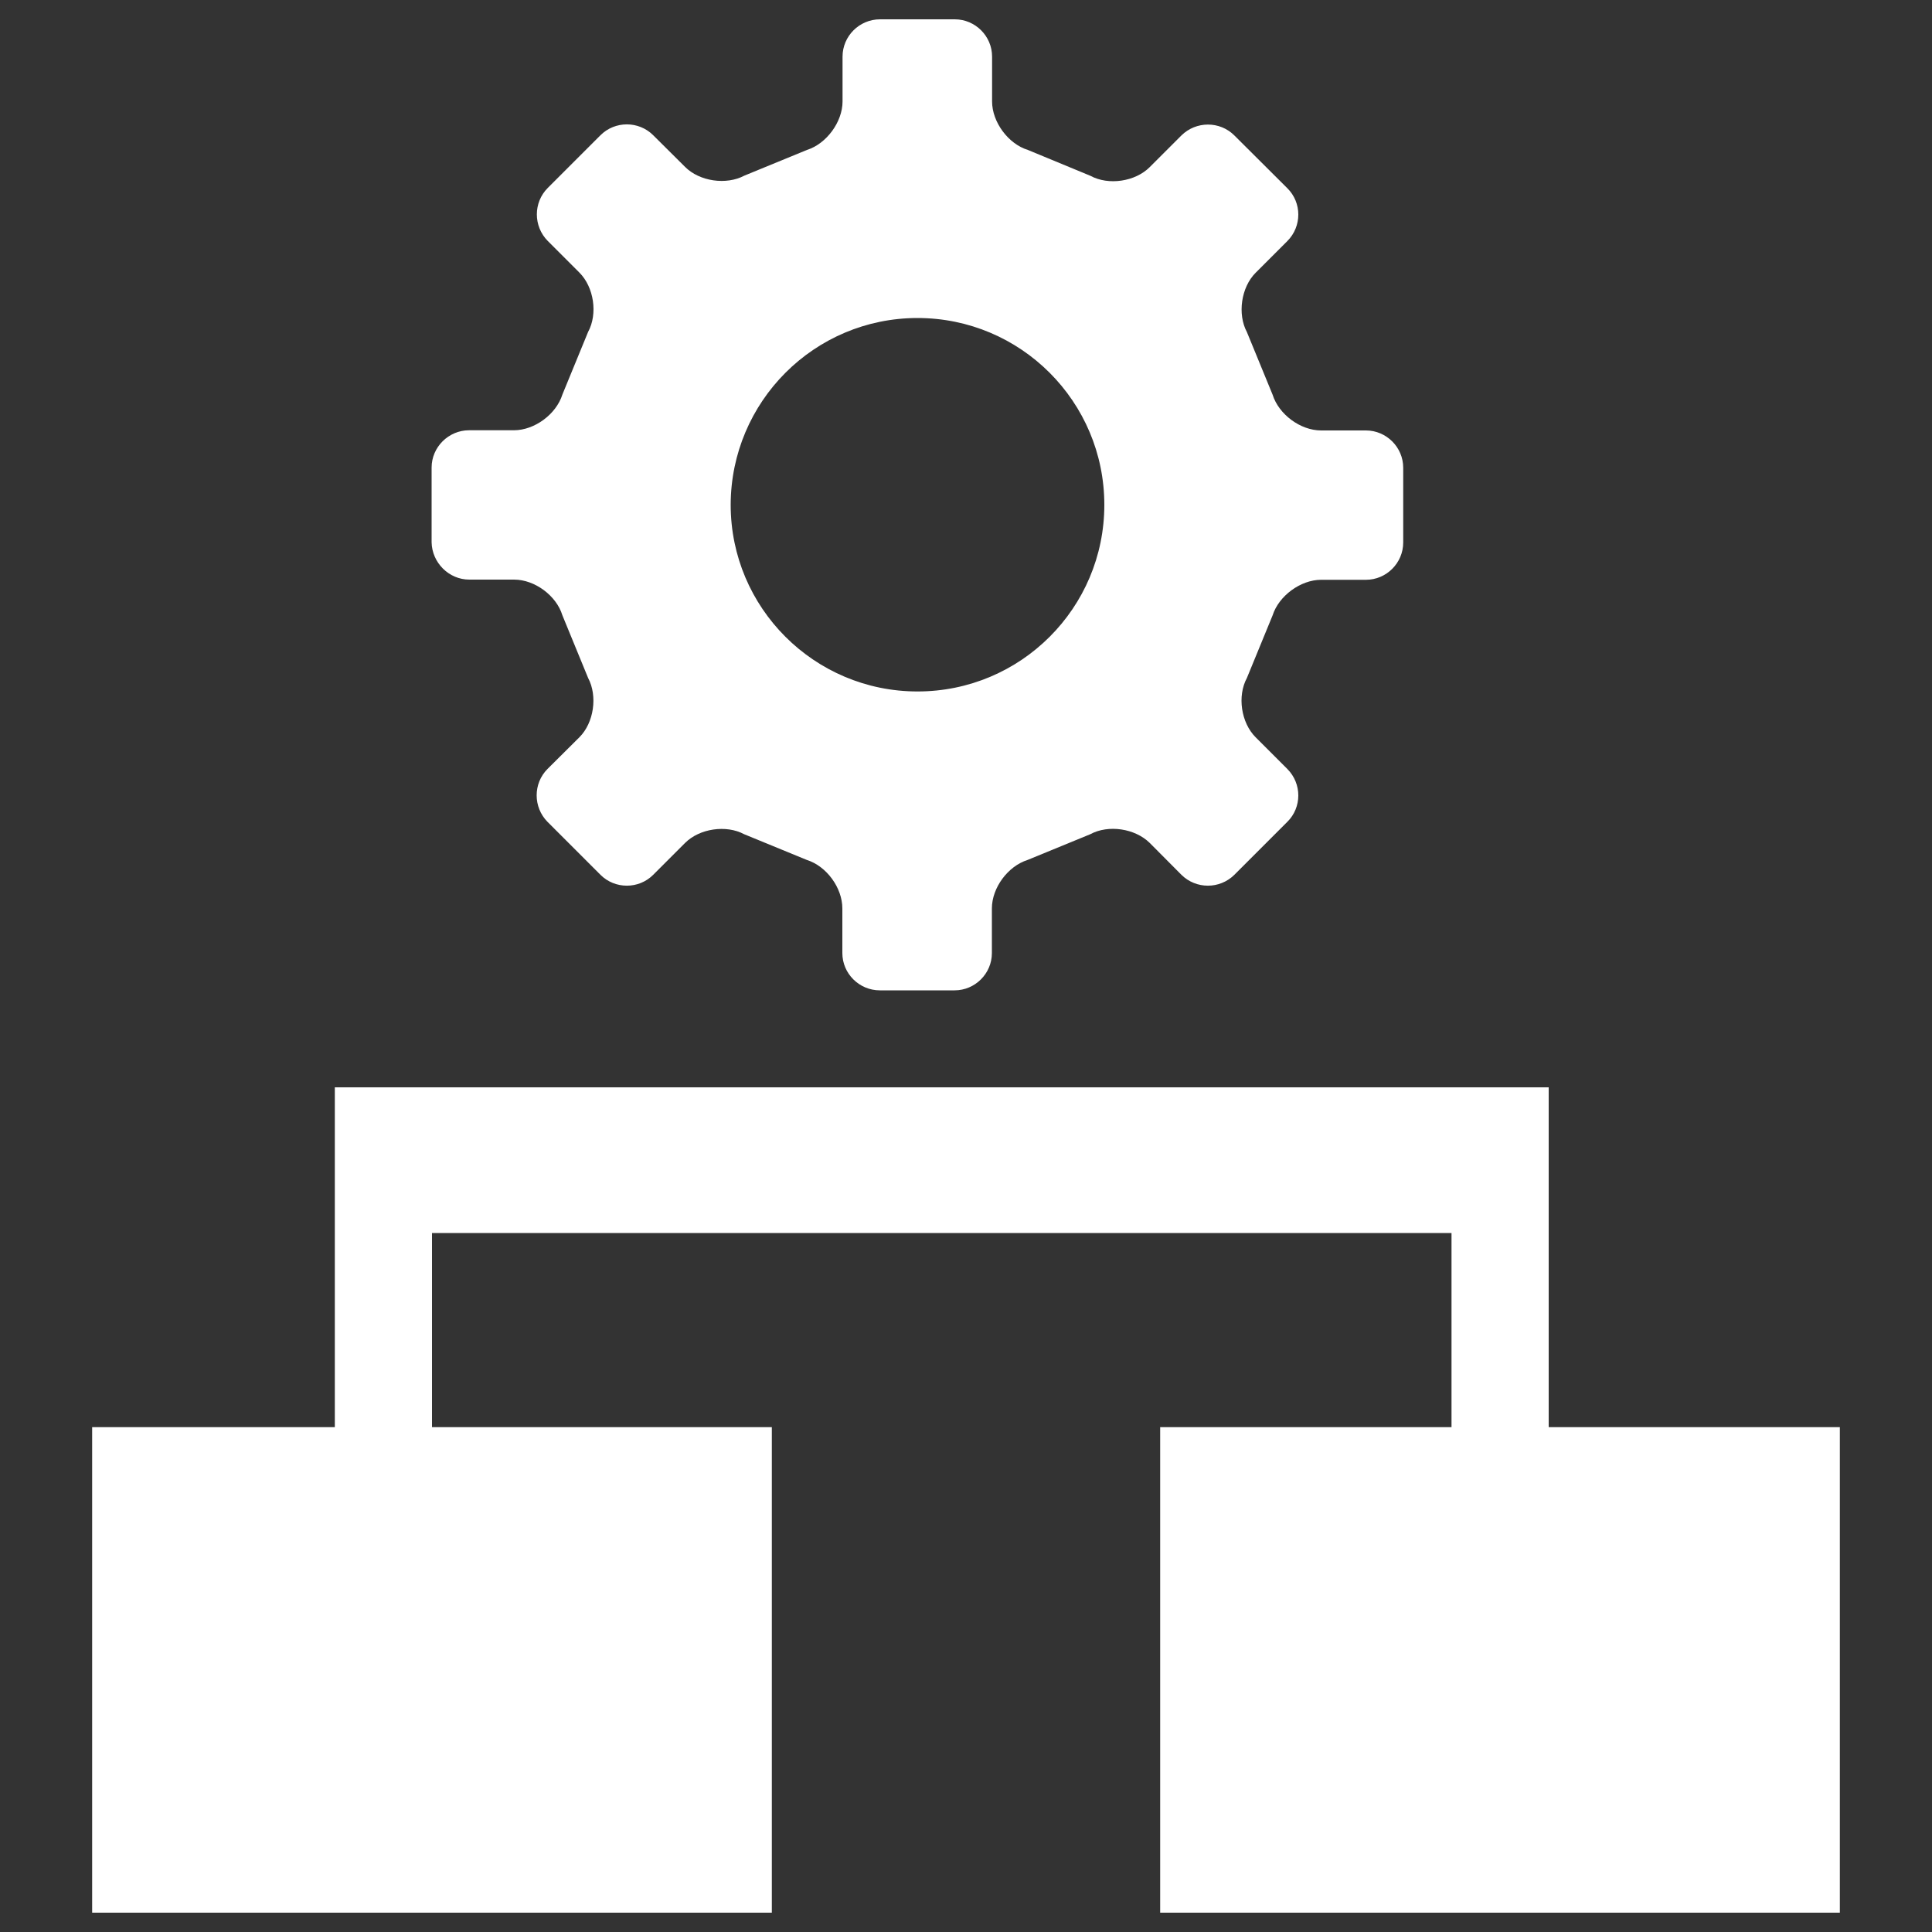 <?xml version="1.0" encoding="utf-8"?>
<!-- Svg Vector Icons : http://www.onlinewebfonts.com/icon -->
<!DOCTYPE svg PUBLIC "-//W3C//DTD SVG 1.1//EN" "http://www.w3.org/Graphics/SVG/1.1/DTD/svg11.dtd">
<svg version="1.1" xmlns="http://www.w3.org/2000/svg" xmlns:xlink="http://www.w3.org/1999/xlink" x="0px" y="0px" viewBox="0 0 1000 1000" enable-background="new 0 0 1000 1000" xml:space="preserve">
<rect x="0" y="0" width="1000" height="1000" fill="#333333" stroke="none"/>
<defs>
  <style type="text/css">
   <![CDATA[
    .class1 {fill:white}
   ]]>
  </style>
 </defs>
    <g><path class="class1" d="M242.9,300h23.2c10.7,0,21.9,8.3,25,18.5l13.3,32.4c5,9.4,3,23.2-4.5,30.7l-16.5,16.4c-7.5,7.5-7.5,19.8,0,27.4l27.4,27.4c7.5,7.5,19.8,7.5,27.3,0l16.5-16.5c7.5-7.5,21.3-9.5,30.6-4.5l32.4,13.3c10.2,3.2,18.4,14.4,18.4,25.1v23.1c0,10.6,8.7,19.3,19.4,19.3h38.7c10.6,0,19.3-8.7,19.3-19.3v-23.1c0-10.7,8.3-21.9,18.5-25.1l32.4-13.3c9.4-5.1,23.2-3,30.8,4.5l16.4,16.5c7.6,7.5,19.8,7.5,27.4,0l27.4-27.4c7.6-7.5,7.6-19.8,0-27.4l-16.4-16.4c-7.5-7.5-9.6-21.3-4.5-30.7l13.3-32.4c3.2-10.1,14.5-18.4,25.1-18.4h23.2c10.6,0,19.3-8.7,19.3-19.3v-38.7c0-10.6-8.7-19.3-19.3-19.3h-23.2c-10.7,0-21.9-8.3-25.1-18.5l-13.3-32.4c-5-9.3-3-23.2,4.5-30.7l16.4-16.4c7.6-7.6,7.6-19.9,0-27.4l-27.4-27.3c-7.5-7.5-19.8-7.5-27.4,0l-16.4,16.4c-7.5,7.5-21.3,9.6-30.7,4.5L532,77.6c-10.1-3.1-18.5-14.4-18.5-25.1V29.3c0-10.6-8.7-19.3-19.3-19.3h-38.7c-10.7,0-19.4,8.7-19.4,19.3v23.2c0,10.6-8.3,21.9-18.4,25.1l-32.4,13.3c-9.4,5-23.2,3-30.7-4.5l-16.5-16.4c-7.5-7.5-19.8-7.5-27.3,0l-27.3,27.3c-7.5,7.5-7.5,19.8,0,27.4l16.4,16.4c7.5,7.5,9.6,21.3,4.5,30.7l-13.3,32.4c-3.2,10.2-14.4,18.5-25.1,18.5l-23.2,0c-10.6,0-19.4,8.7-19.4,19.3v38.7C223.6,291.2,232.3,300,242.9,300z M474.9,164.6c53.4,0,96.7,43.3,96.7,96.7c0,53.4-43.3,96.6-96.7,96.6c-53.4,0-96.7-43.3-96.7-96.6C378.3,207.9,421.5,164.6,474.9,164.6z M801.6,738.7V562.8H173.3v175.9H47.7V990h351.8V738.7H223.6V638.2h527.7v100.5H600.5V990h351.8V738.7H801.6z"/></g>
</svg>